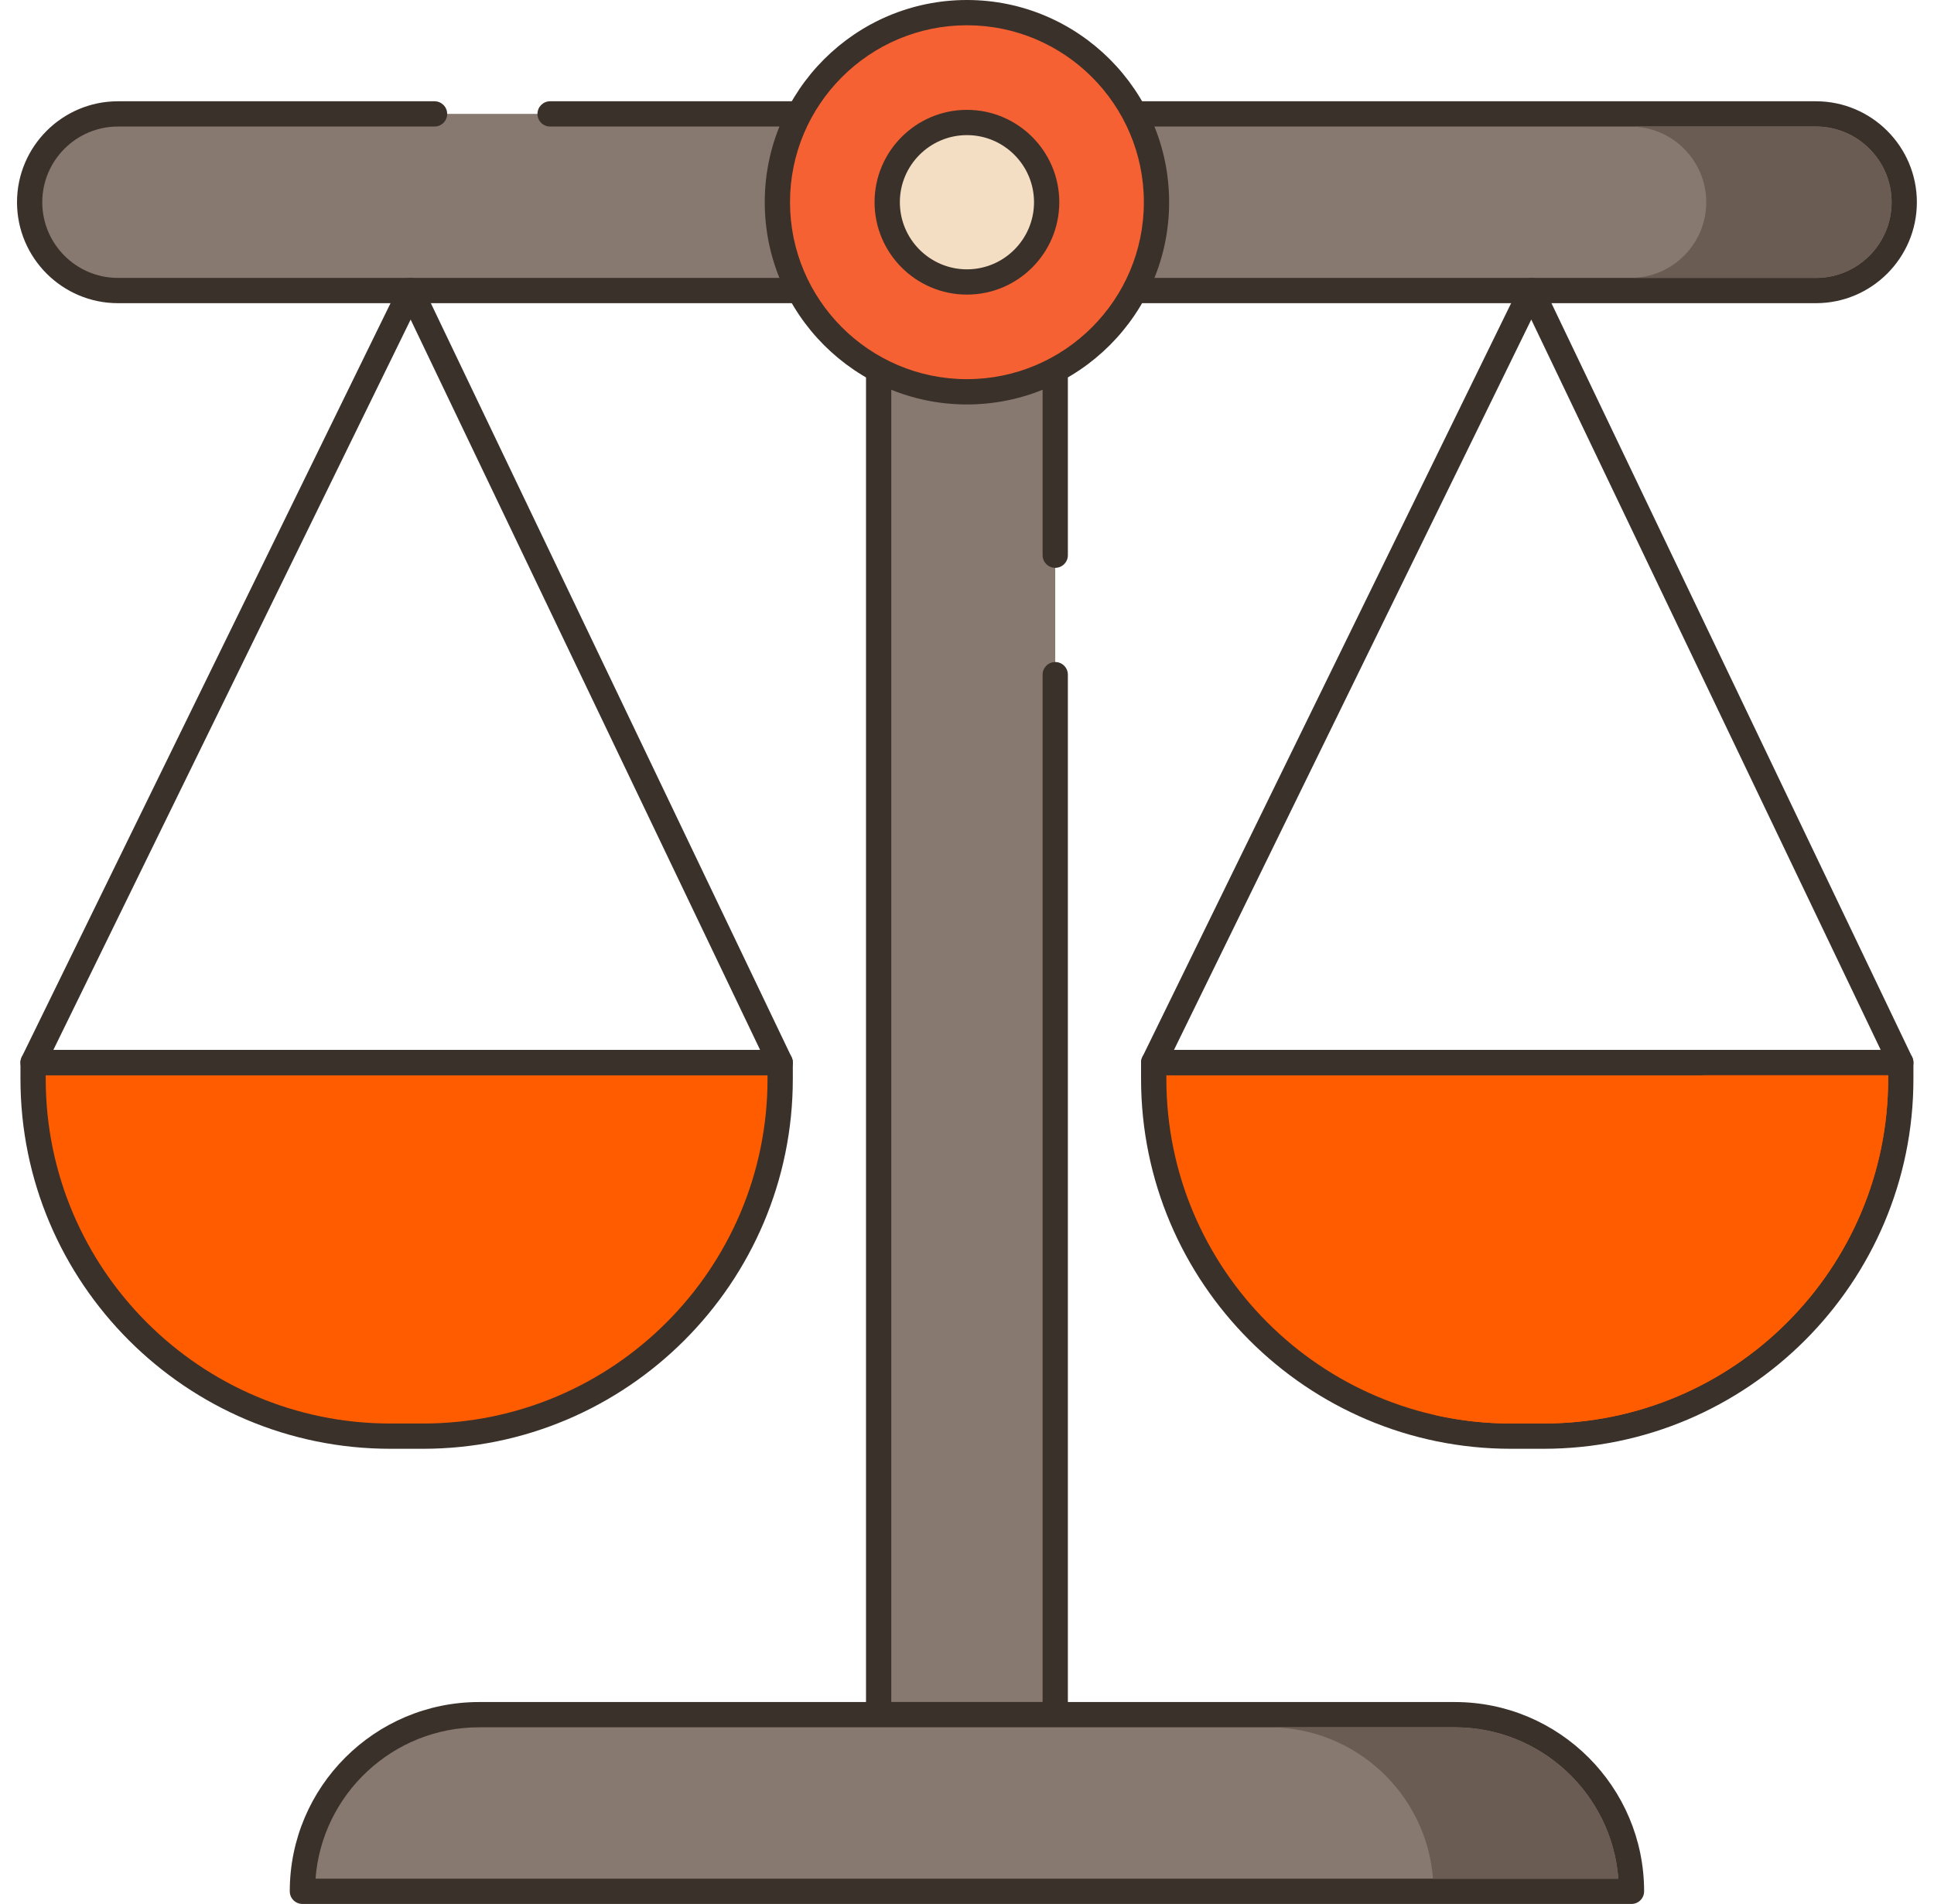 <svg width="64" height="63" viewBox="0 0 64 63" fill="none" xmlns="http://www.w3.org/2000/svg">
<path d="M29.076 9.614H34.92V56.737H29.076V9.614Z" fill="#87796F"/>
<path d="M34.92 18.789C35.151 18.789 35.338 18.602 35.338 18.371V9.614C35.338 9.383 35.151 9.196 34.92 9.196H29.076C28.845 9.196 28.658 9.383 28.658 9.614V56.737C28.658 56.969 28.845 57.156 29.076 57.156H34.92C35.151 57.156 35.338 56.969 35.338 56.737V22.325C35.338 22.093 35.151 21.906 34.92 21.906C34.689 21.906 34.502 22.093 34.502 22.325V56.319H29.494V10.032H34.502V18.371C34.502 18.602 34.689 18.789 34.92 18.789Z" fill="#3A312A"/>
<path d="M60.093 3.769H18.205H14.379H3.903C2.289 3.769 0.981 5.077 0.981 6.691C0.981 8.305 2.289 9.614 3.903 9.614H60.093C61.707 9.614 63.015 8.305 63.015 6.691C63.015 5.077 61.707 3.769 60.093 3.769Z" fill="#87796F"/>
<path d="M60.093 3.351H18.204C17.973 3.351 17.786 3.538 17.786 3.769C17.786 4 17.973 4.187 18.204 4.187H60.093C61.474 4.187 62.597 5.311 62.597 6.692C62.597 8.073 61.474 9.196 60.093 9.196H3.903C2.522 9.196 1.399 8.073 1.399 6.692C1.399 5.311 2.522 4.187 3.903 4.187H14.379C14.611 4.187 14.798 4 14.798 3.769C14.798 3.538 14.611 3.351 14.379 3.351H3.903C2.061 3.351 0.563 4.85 0.563 6.692C0.563 8.533 2.061 10.032 3.903 10.032H60.093C61.935 10.032 63.433 8.533 63.433 6.691C63.433 4.85 61.935 3.351 60.093 3.351Z" fill="#3A312A"/>
<path d="M48.144 56.737H15.852C12.624 56.737 10.007 59.354 10.007 62.582H53.989C53.989 59.354 51.372 56.737 48.144 56.737Z" fill="#87796F"/>
<path d="M48.144 56.319H15.852C12.399 56.319 9.589 59.128 9.589 62.582C9.589 62.813 9.776 63 10.007 63H53.989C54.22 63 54.407 62.813 54.407 62.582C54.407 59.128 51.597 56.319 48.144 56.319ZM10.441 62.164C10.655 59.366 13 57.155 15.852 57.155H48.144C50.995 57.155 53.34 59.366 53.554 62.164H10.441Z" fill="#3A312A"/>
<path d="M1.095 35.16V35.7C1.095 42.229 6.388 47.521 12.916 47.521H13.996C20.525 47.521 25.817 42.229 25.817 35.7V35.16H1.095Z" fill="#FF5C00"/>
<path d="M25.817 34.742H1.095C0.864 34.742 0.677 34.929 0.677 35.16V35.7C0.677 42.449 6.167 47.939 12.916 47.939H13.996C20.745 47.939 26.236 42.449 26.236 35.7V35.16C26.236 34.929 26.049 34.742 25.817 34.742ZM25.399 35.7C25.399 41.987 20.284 47.103 13.996 47.103H12.916C6.629 47.103 1.513 41.987 1.513 35.7V35.578H25.399V35.7Z" fill="#3A312A"/>
<path d="M26.195 34.98L13.971 9.433C13.902 9.288 13.756 9.196 13.595 9.196C13.437 9.187 13.288 9.286 13.218 9.43L0.719 34.976C0.656 35.106 0.664 35.259 0.74 35.382C0.817 35.504 0.951 35.578 1.095 35.578H25.817C25.961 35.578 26.095 35.505 26.171 35.383C26.248 35.261 26.257 35.109 26.195 34.98ZM1.765 34.742L13.589 10.574L25.154 34.742H1.765Z" fill="#3A312A"/>
<path d="M38.178 35.16V35.7C38.178 42.229 43.471 47.521 50 47.521H51.079C57.608 47.521 62.901 42.229 62.901 35.7V35.16H38.178Z" fill="#FF5C00"/>
<path d="M62.901 34.742H38.178C37.947 34.742 37.76 34.929 37.76 35.16V35.7C37.76 42.449 43.251 47.939 50 47.939H51.079C57.828 47.939 63.319 42.449 63.319 35.7V35.16C63.319 34.929 63.132 34.742 62.901 34.742ZM62.483 35.7C62.483 41.987 57.367 47.103 51.079 47.103H50C43.712 47.103 38.597 41.987 38.597 35.7V35.578H62.483V35.7Z" fill="#3A312A"/>
<path d="M63.278 34.98L51.054 9.433C50.985 9.288 50.839 9.196 50.679 9.196H50.677C50.517 9.196 50.371 9.286 50.301 9.43L37.803 34.976C37.739 35.106 37.748 35.259 37.824 35.382C37.9 35.504 38.034 35.578 38.179 35.578H62.901C63.045 35.578 63.178 35.505 63.255 35.383C63.331 35.261 63.34 35.109 63.278 34.98ZM38.849 34.742L50.673 10.574L62.237 34.742H38.849Z" fill="#3A312A"/>
<path d="M31.998 12.964C35.462 12.964 38.271 10.156 38.271 6.691C38.271 3.227 35.462 0.418 31.998 0.418C28.533 0.418 25.725 3.227 25.725 6.691C25.725 10.156 28.533 12.964 31.998 12.964Z" fill="#F56132"/>
<path d="M31.998 0C28.308 0 25.307 3.002 25.307 6.691C25.307 10.381 28.308 13.383 31.998 13.383C35.687 13.383 38.689 10.381 38.689 6.691C38.689 3.002 35.687 0 31.998 0ZM31.998 12.546C28.769 12.546 26.143 9.92 26.143 6.691C26.143 3.463 28.769 0.836 31.998 0.836C35.227 0.836 37.853 3.463 37.853 6.691C37.853 9.92 35.227 12.546 31.998 12.546Z" fill="#3A312A"/>
<path d="M33.009 9.129C34.355 8.571 34.994 7.028 34.437 5.681C33.879 4.335 32.335 3.695 30.989 4.253C29.643 4.811 29.003 6.354 29.561 7.701C30.119 9.047 31.662 9.686 33.009 9.129Z" fill="#F3DEC3"/>
<path d="M31.998 3.635C30.312 3.635 28.941 5.006 28.941 6.691C28.941 8.377 30.312 9.748 31.998 9.748C33.683 9.748 35.054 8.377 35.054 6.691C35.054 5.006 33.683 3.635 31.998 3.635ZM31.998 8.912C30.774 8.912 29.778 7.916 29.778 6.691C29.778 5.467 30.774 4.471 31.998 4.471C33.222 4.471 34.218 5.467 34.218 6.691C34.218 7.916 33.222 8.912 31.998 8.912Z" fill="#3A312A"/>
<path d="M60.093 4.188H53.959C55.34 4.188 56.463 5.312 56.463 6.692C56.463 8.072 55.34 9.195 53.959 9.195H60.093C61.473 9.195 62.597 8.072 62.597 6.692C62.597 5.312 61.473 4.188 60.093 4.188Z" fill="#6A5C52"/>
<path d="M48.144 57.156H42.01C44.862 57.156 47.207 59.367 47.421 62.163H53.555C53.34 59.367 50.996 57.156 48.144 57.156Z" fill="#6A5C52"/>
<path d="M56.349 35.579V35.699C56.349 41.119 52.549 45.666 47.474 46.82C48.286 47.004 49.133 47.102 50 47.102H51.079C57.366 47.102 62.483 41.989 62.483 35.699V35.579H56.349Z" fill="#FF5C00"/>
</svg>
